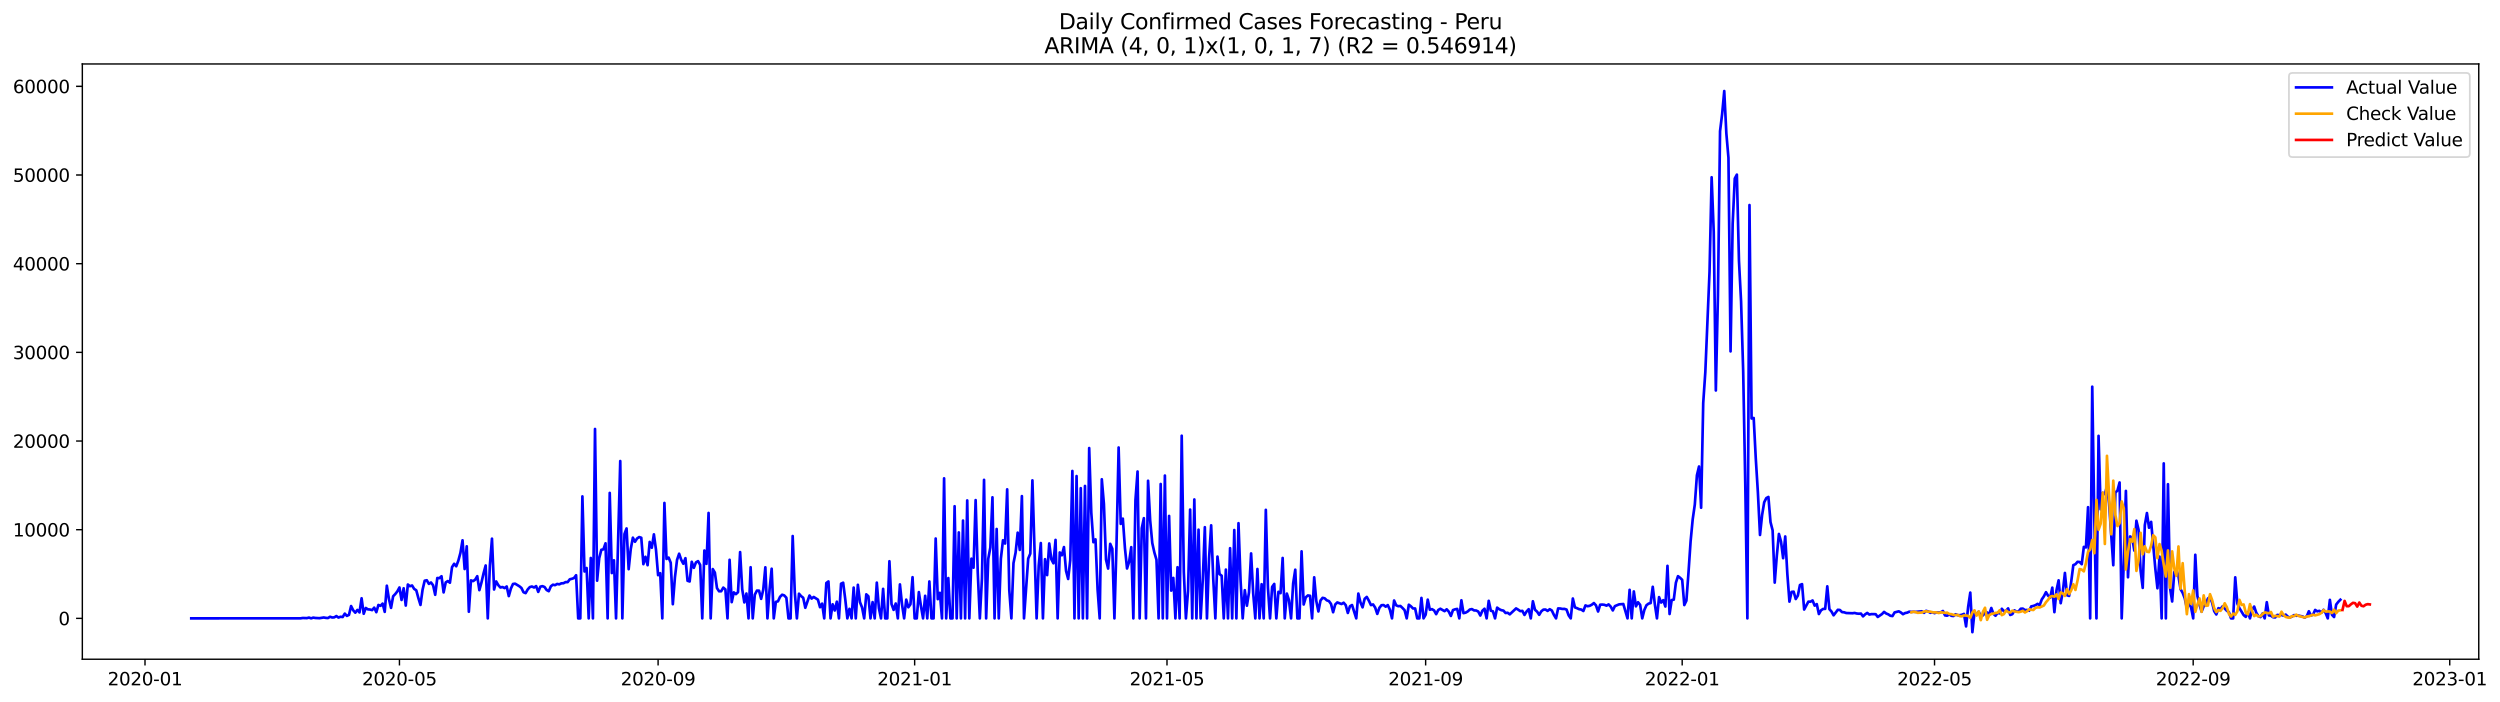 <?xml version="1.0" encoding="utf-8" standalone="no"?>
<!DOCTYPE svg PUBLIC "-//W3C//DTD SVG 1.1//EN"
  "http://www.w3.org/Graphics/SVG/1.1/DTD/svg11.dtd">
<svg xmlns:xlink="http://www.w3.org/1999/xlink" width="1397.087pt" height="392.274pt" viewBox="0 0 1397.087 392.274" xmlns="http://www.w3.org/2000/svg" version="1.1">
 <defs>
  <style type="text/css">*{stroke-linejoin: round; stroke-linecap: butt}</style>
 </defs>
 <g id="figure_1">
  <g id="patch_1">
   <path d="M 0 392.274 
L 1397.087 392.274 
L 1397.087 0 
L 0 0 
z
" style="fill: #ffffff"/>
  </g>
  <g id="axes_1">
   <g id="patch_2">
    <path d="M 46.013 368.396 
L 1385.213 368.396 
L 1385.213 35.755 
L 46.013 35.755 
z
" style="fill: #ffffff"/>
   </g>
   <g id="matplotlib.axis_1">
    <g id="xtick_1">
     <g id="line2d_1">
      <defs>
       <path id="m060677e28e" d="M 0 0 
L 0 3.5 
" style="stroke: #000000; stroke-width: 0.8"/>
      </defs>
      <g>
       <use xlink:href="#m060677e28e" x="81.032" y="368.396" style="stroke: #000000; stroke-width: 0.8"/>
      </g>
     </g>
     <g id="text_1">
      <!-- 2020-01 -->
      <g transform="translate(60.141 382.994)scale(0.1 -0.1)">
       <defs>
        <path id="DejaVuSans-32" d="M 1228 531 
L 3431 531 
L 3431 0 
L 469 0 
L 469 531 
Q 828 903 1448 1529 
Q 2069 2156 2228 2338 
Q 2531 2678 2651 2914 
Q 2772 3150 2772 3378 
Q 2772 3750 2511 3984 
Q 2250 4219 1831 4219 
Q 1534 4219 1204 4116 
Q 875 4013 500 3803 
L 500 4441 
Q 881 4594 1212 4672 
Q 1544 4750 1819 4750 
Q 2544 4750 2975 4387 
Q 3406 4025 3406 3419 
Q 3406 3131 3298 2873 
Q 3191 2616 2906 2266 
Q 2828 2175 2409 1742 
Q 1991 1309 1228 531 
z
" transform="scale(0.016)"/>
        <path id="DejaVuSans-30" d="M 2034 4250 
Q 1547 4250 1301 3770 
Q 1056 3291 1056 2328 
Q 1056 1369 1301 889 
Q 1547 409 2034 409 
Q 2525 409 2770 889 
Q 3016 1369 3016 2328 
Q 3016 3291 2770 3770 
Q 2525 4250 2034 4250 
z
M 2034 4750 
Q 2819 4750 3233 4129 
Q 3647 3509 3647 2328 
Q 3647 1150 3233 529 
Q 2819 -91 2034 -91 
Q 1250 -91 836 529 
Q 422 1150 422 2328 
Q 422 3509 836 4129 
Q 1250 4750 2034 4750 
z
" transform="scale(0.016)"/>
        <path id="DejaVuSans-2d" d="M 313 2009 
L 1997 2009 
L 1997 1497 
L 313 1497 
L 313 2009 
z
" transform="scale(0.016)"/>
        <path id="DejaVuSans-31" d="M 794 531 
L 1825 531 
L 1825 4091 
L 703 3866 
L 703 4441 
L 1819 4666 
L 2450 4666 
L 2450 531 
L 3481 531 
L 3481 0 
L 794 0 
L 794 531 
z
" transform="scale(0.016)"/>
       </defs>
       <use xlink:href="#DejaVuSans-32"/>
       <use xlink:href="#DejaVuSans-30" x="63.623"/>
       <use xlink:href="#DejaVuSans-32" x="127.246"/>
       <use xlink:href="#DejaVuSans-30" x="190.869"/>
       <use xlink:href="#DejaVuSans-2d" x="254.492"/>
       <use xlink:href="#DejaVuSans-30" x="290.576"/>
       <use xlink:href="#DejaVuSans-31" x="354.199"/>
      </g>
     </g>
    </g>
    <g id="xtick_2">
     <g id="line2d_2">
      <g>
       <use xlink:href="#m060677e28e" x="223.225" y="368.396" style="stroke: #000000; stroke-width: 0.8"/>
      </g>
     </g>
     <g id="text_2">
      <!-- 2020-05 -->
      <g transform="translate(202.334 382.994)scale(0.1 -0.1)">
       <defs>
        <path id="DejaVuSans-35" d="M 691 4666 
L 3169 4666 
L 3169 4134 
L 1269 4134 
L 1269 2991 
Q 1406 3038 1543 3061 
Q 1681 3084 1819 3084 
Q 2600 3084 3056 2656 
Q 3513 2228 3513 1497 
Q 3513 744 3044 326 
Q 2575 -91 1722 -91 
Q 1428 -91 1123 -41 
Q 819 9 494 109 
L 494 744 
Q 775 591 1075 516 
Q 1375 441 1709 441 
Q 2250 441 2565 725 
Q 2881 1009 2881 1497 
Q 2881 1984 2565 2268 
Q 2250 2553 1709 2553 
Q 1456 2553 1204 2497 
Q 953 2441 691 2322 
L 691 4666 
z
" transform="scale(0.016)"/>
       </defs>
       <use xlink:href="#DejaVuSans-32"/>
       <use xlink:href="#DejaVuSans-30" x="63.623"/>
       <use xlink:href="#DejaVuSans-32" x="127.246"/>
       <use xlink:href="#DejaVuSans-30" x="190.869"/>
       <use xlink:href="#DejaVuSans-2d" x="254.492"/>
       <use xlink:href="#DejaVuSans-30" x="290.576"/>
       <use xlink:href="#DejaVuSans-35" x="354.199"/>
      </g>
     </g>
    </g>
    <g id="xtick_3">
     <g id="line2d_3">
      <g>
       <use xlink:href="#m060677e28e" x="367.768" y="368.396" style="stroke: #000000; stroke-width: 0.8"/>
      </g>
     </g>
     <g id="text_3">
      <!-- 2020-09 -->
      <g transform="translate(346.877 382.994)scale(0.1 -0.1)">
       <defs>
        <path id="DejaVuSans-39" d="M 703 97 
L 703 672 
Q 941 559 1184 500 
Q 1428 441 1663 441 
Q 2288 441 2617 861 
Q 2947 1281 2994 2138 
Q 2813 1869 2534 1725 
Q 2256 1581 1919 1581 
Q 1219 1581 811 2004 
Q 403 2428 403 3163 
Q 403 3881 828 4315 
Q 1253 4750 1959 4750 
Q 2769 4750 3195 4129 
Q 3622 3509 3622 2328 
Q 3622 1225 3098 567 
Q 2575 -91 1691 -91 
Q 1453 -91 1209 -44 
Q 966 3 703 97 
z
M 1959 2075 
Q 2384 2075 2632 2365 
Q 2881 2656 2881 3163 
Q 2881 3666 2632 3958 
Q 2384 4250 1959 4250 
Q 1534 4250 1286 3958 
Q 1038 3666 1038 3163 
Q 1038 2656 1286 2365 
Q 1534 2075 1959 2075 
z
" transform="scale(0.016)"/>
       </defs>
       <use xlink:href="#DejaVuSans-32"/>
       <use xlink:href="#DejaVuSans-30" x="63.623"/>
       <use xlink:href="#DejaVuSans-32" x="127.246"/>
       <use xlink:href="#DejaVuSans-30" x="190.869"/>
       <use xlink:href="#DejaVuSans-2d" x="254.492"/>
       <use xlink:href="#DejaVuSans-30" x="290.576"/>
       <use xlink:href="#DejaVuSans-39" x="354.199"/>
      </g>
     </g>
    </g>
    <g id="xtick_4">
     <g id="line2d_4">
      <g>
       <use xlink:href="#m060677e28e" x="511.137" y="368.396" style="stroke: #000000; stroke-width: 0.8"/>
      </g>
     </g>
     <g id="text_4">
      <!-- 2021-01 -->
      <g transform="translate(490.245 382.994)scale(0.1 -0.1)">
       <use xlink:href="#DejaVuSans-32"/>
       <use xlink:href="#DejaVuSans-30" x="63.623"/>
       <use xlink:href="#DejaVuSans-32" x="127.246"/>
       <use xlink:href="#DejaVuSans-31" x="190.869"/>
       <use xlink:href="#DejaVuSans-2d" x="254.492"/>
       <use xlink:href="#DejaVuSans-30" x="290.576"/>
       <use xlink:href="#DejaVuSans-31" x="354.199"/>
      </g>
     </g>
    </g>
    <g id="xtick_5">
     <g id="line2d_5">
      <g>
       <use xlink:href="#m060677e28e" x="652.154" y="368.396" style="stroke: #000000; stroke-width: 0.8"/>
      </g>
     </g>
     <g id="text_5">
      <!-- 2021-05 -->
      <g transform="translate(631.263 382.994)scale(0.1 -0.1)">
       <use xlink:href="#DejaVuSans-32"/>
       <use xlink:href="#DejaVuSans-30" x="63.623"/>
       <use xlink:href="#DejaVuSans-32" x="127.246"/>
       <use xlink:href="#DejaVuSans-31" x="190.869"/>
       <use xlink:href="#DejaVuSans-2d" x="254.492"/>
       <use xlink:href="#DejaVuSans-30" x="290.576"/>
       <use xlink:href="#DejaVuSans-35" x="354.199"/>
      </g>
     </g>
    </g>
    <g id="xtick_6">
     <g id="line2d_6">
      <g>
       <use xlink:href="#m060677e28e" x="796.698" y="368.396" style="stroke: #000000; stroke-width: 0.8"/>
      </g>
     </g>
     <g id="text_6">
      <!-- 2021-09 -->
      <g transform="translate(775.806 382.994)scale(0.1 -0.1)">
       <use xlink:href="#DejaVuSans-32"/>
       <use xlink:href="#DejaVuSans-30" x="63.623"/>
       <use xlink:href="#DejaVuSans-32" x="127.246"/>
       <use xlink:href="#DejaVuSans-31" x="190.869"/>
       <use xlink:href="#DejaVuSans-2d" x="254.492"/>
       <use xlink:href="#DejaVuSans-30" x="290.576"/>
       <use xlink:href="#DejaVuSans-39" x="354.199"/>
      </g>
     </g>
    </g>
    <g id="xtick_7">
     <g id="line2d_7">
      <g>
       <use xlink:href="#m060677e28e" x="940.066" y="368.396" style="stroke: #000000; stroke-width: 0.8"/>
      </g>
     </g>
     <g id="text_7">
      <!-- 2022-01 -->
      <g transform="translate(919.175 382.994)scale(0.1 -0.1)">
       <use xlink:href="#DejaVuSans-32"/>
       <use xlink:href="#DejaVuSans-30" x="63.623"/>
       <use xlink:href="#DejaVuSans-32" x="127.246"/>
       <use xlink:href="#DejaVuSans-32" x="190.869"/>
       <use xlink:href="#DejaVuSans-2d" x="254.492"/>
       <use xlink:href="#DejaVuSans-30" x="290.576"/>
       <use xlink:href="#DejaVuSans-31" x="354.199"/>
      </g>
     </g>
    </g>
    <g id="xtick_8">
     <g id="line2d_8">
      <g>
       <use xlink:href="#m060677e28e" x="1081.084" y="368.396" style="stroke: #000000; stroke-width: 0.8"/>
      </g>
     </g>
     <g id="text_8">
      <!-- 2022-05 -->
      <g transform="translate(1060.192 382.994)scale(0.1 -0.1)">
       <use xlink:href="#DejaVuSans-32"/>
       <use xlink:href="#DejaVuSans-30" x="63.623"/>
       <use xlink:href="#DejaVuSans-32" x="127.246"/>
       <use xlink:href="#DejaVuSans-32" x="190.869"/>
       <use xlink:href="#DejaVuSans-2d" x="254.492"/>
       <use xlink:href="#DejaVuSans-30" x="290.576"/>
       <use xlink:href="#DejaVuSans-35" x="354.199"/>
      </g>
     </g>
    </g>
    <g id="xtick_9">
     <g id="line2d_9">
      <g>
       <use xlink:href="#m060677e28e" x="1225.627" y="368.396" style="stroke: #000000; stroke-width: 0.8"/>
      </g>
     </g>
     <g id="text_9">
      <!-- 2022-09 -->
      <g transform="translate(1204.736 382.994)scale(0.1 -0.1)">
       <use xlink:href="#DejaVuSans-32"/>
       <use xlink:href="#DejaVuSans-30" x="63.623"/>
       <use xlink:href="#DejaVuSans-32" x="127.246"/>
       <use xlink:href="#DejaVuSans-32" x="190.869"/>
       <use xlink:href="#DejaVuSans-2d" x="254.492"/>
       <use xlink:href="#DejaVuSans-30" x="290.576"/>
       <use xlink:href="#DejaVuSans-39" x="354.199"/>
      </g>
     </g>
    </g>
    <g id="xtick_10">
     <g id="line2d_10">
      <g>
       <use xlink:href="#m060677e28e" x="1368.995" y="368.396" style="stroke: #000000; stroke-width: 0.8"/>
      </g>
     </g>
     <g id="text_10">
      <!-- 2023-01 -->
      <g transform="translate(1348.104 382.994)scale(0.1 -0.1)">
       <defs>
        <path id="DejaVuSans-33" d="M 2597 2516 
Q 3050 2419 3304 2112 
Q 3559 1806 3559 1356 
Q 3559 666 3084 287 
Q 2609 -91 1734 -91 
Q 1441 -91 1130 -33 
Q 819 25 488 141 
L 488 750 
Q 750 597 1062 519 
Q 1375 441 1716 441 
Q 2309 441 2620 675 
Q 2931 909 2931 1356 
Q 2931 1769 2642 2001 
Q 2353 2234 1838 2234 
L 1294 2234 
L 1294 2753 
L 1863 2753 
Q 2328 2753 2575 2939 
Q 2822 3125 2822 3475 
Q 2822 3834 2567 4026 
Q 2313 4219 1838 4219 
Q 1578 4219 1281 4162 
Q 984 4106 628 3988 
L 628 4550 
Q 988 4650 1302 4700 
Q 1616 4750 1894 4750 
Q 2613 4750 3031 4423 
Q 3450 4097 3450 3541 
Q 3450 3153 3228 2886 
Q 3006 2619 2597 2516 
z
" transform="scale(0.016)"/>
       </defs>
       <use xlink:href="#DejaVuSans-32"/>
       <use xlink:href="#DejaVuSans-30" x="63.623"/>
       <use xlink:href="#DejaVuSans-32" x="127.246"/>
       <use xlink:href="#DejaVuSans-33" x="190.869"/>
       <use xlink:href="#DejaVuSans-2d" x="254.492"/>
       <use xlink:href="#DejaVuSans-30" x="290.576"/>
       <use xlink:href="#DejaVuSans-31" x="354.199"/>
      </g>
     </g>
    </g>
   </g>
   <g id="matplotlib.axis_2">
    <g id="ytick_1">
     <g id="line2d_11">
      <defs>
       <path id="me50341cc4f" d="M 0 0 
L -3.5 0 
" style="stroke: #000000; stroke-width: 0.8"/>
      </defs>
      <g>
       <use xlink:href="#me50341cc4f" x="46.013" y="345.565" style="stroke: #000000; stroke-width: 0.8"/>
      </g>
     </g>
     <g id="text_11">
      <!-- 0 -->
      <g transform="translate(32.65 349.364)scale(0.1 -0.1)">
       <use xlink:href="#DejaVuSans-30"/>
      </g>
     </g>
    </g>
    <g id="ytick_2">
     <g id="line2d_12">
      <g>
       <use xlink:href="#me50341cc4f" x="46.013" y="296.012" style="stroke: #000000; stroke-width: 0.8"/>
      </g>
     </g>
     <g id="text_12">
      <!-- 10000 -->
      <g transform="translate(7.2 299.812)scale(0.1 -0.1)">
       <use xlink:href="#DejaVuSans-31"/>
       <use xlink:href="#DejaVuSans-30" x="63.623"/>
       <use xlink:href="#DejaVuSans-30" x="127.246"/>
       <use xlink:href="#DejaVuSans-30" x="190.869"/>
       <use xlink:href="#DejaVuSans-30" x="254.492"/>
      </g>
     </g>
    </g>
    <g id="ytick_3">
     <g id="line2d_13">
      <g>
       <use xlink:href="#me50341cc4f" x="46.013" y="246.46" style="stroke: #000000; stroke-width: 0.8"/>
      </g>
     </g>
     <g id="text_13">
      <!-- 20000 -->
      <g transform="translate(7.2 250.259)scale(0.1 -0.1)">
       <use xlink:href="#DejaVuSans-32"/>
       <use xlink:href="#DejaVuSans-30" x="63.623"/>
       <use xlink:href="#DejaVuSans-30" x="127.246"/>
       <use xlink:href="#DejaVuSans-30" x="190.869"/>
       <use xlink:href="#DejaVuSans-30" x="254.492"/>
      </g>
     </g>
    </g>
    <g id="ytick_4">
     <g id="line2d_14">
      <g>
       <use xlink:href="#me50341cc4f" x="46.013" y="196.907" style="stroke: #000000; stroke-width: 0.8"/>
      </g>
     </g>
     <g id="text_14">
      <!-- 30000 -->
      <g transform="translate(7.2 200.706)scale(0.1 -0.1)">
       <use xlink:href="#DejaVuSans-33"/>
       <use xlink:href="#DejaVuSans-30" x="63.623"/>
       <use xlink:href="#DejaVuSans-30" x="127.246"/>
       <use xlink:href="#DejaVuSans-30" x="190.869"/>
       <use xlink:href="#DejaVuSans-30" x="254.492"/>
      </g>
     </g>
    </g>
    <g id="ytick_5">
     <g id="line2d_15">
      <g>
       <use xlink:href="#me50341cc4f" x="46.013" y="147.355" style="stroke: #000000; stroke-width: 0.8"/>
      </g>
     </g>
     <g id="text_15">
      <!-- 40000 -->
      <g transform="translate(7.2 151.154)scale(0.1 -0.1)">
       <defs>
        <path id="DejaVuSans-34" d="M 2419 4116 
L 825 1625 
L 2419 1625 
L 2419 4116 
z
M 2253 4666 
L 3047 4666 
L 3047 1625 
L 3713 1625 
L 3713 1100 
L 3047 1100 
L 3047 0 
L 2419 0 
L 2419 1100 
L 313 1100 
L 313 1709 
L 2253 4666 
z
" transform="scale(0.016)"/>
       </defs>
       <use xlink:href="#DejaVuSans-34"/>
       <use xlink:href="#DejaVuSans-30" x="63.623"/>
       <use xlink:href="#DejaVuSans-30" x="127.246"/>
       <use xlink:href="#DejaVuSans-30" x="190.869"/>
       <use xlink:href="#DejaVuSans-30" x="254.492"/>
      </g>
     </g>
    </g>
    <g id="ytick_6">
     <g id="line2d_16">
      <g>
       <use xlink:href="#me50341cc4f" x="46.013" y="97.802" style="stroke: #000000; stroke-width: 0.8"/>
      </g>
     </g>
     <g id="text_16">
      <!-- 50000 -->
      <g transform="translate(7.2 101.601)scale(0.1 -0.1)">
       <use xlink:href="#DejaVuSans-35"/>
       <use xlink:href="#DejaVuSans-30" x="63.623"/>
       <use xlink:href="#DejaVuSans-30" x="127.246"/>
       <use xlink:href="#DejaVuSans-30" x="190.869"/>
       <use xlink:href="#DejaVuSans-30" x="254.492"/>
      </g>
     </g>
    </g>
    <g id="ytick_7">
     <g id="line2d_17">
      <g>
       <use xlink:href="#me50341cc4f" x="46.013" y="48.249" style="stroke: #000000; stroke-width: 0.8"/>
      </g>
     </g>
     <g id="text_17">
      <!-- 60000 -->
      <g transform="translate(7.2 52.048)scale(0.1 -0.1)">
       <defs>
        <path id="DejaVuSans-36" d="M 2113 2584 
Q 1688 2584 1439 2293 
Q 1191 2003 1191 1497 
Q 1191 994 1439 701 
Q 1688 409 2113 409 
Q 2538 409 2786 701 
Q 3034 994 3034 1497 
Q 3034 2003 2786 2293 
Q 2538 2584 2113 2584 
z
M 3366 4563 
L 3366 3988 
Q 3128 4100 2886 4159 
Q 2644 4219 2406 4219 
Q 1781 4219 1451 3797 
Q 1122 3375 1075 2522 
Q 1259 2794 1537 2939 
Q 1816 3084 2150 3084 
Q 2853 3084 3261 2657 
Q 3669 2231 3669 1497 
Q 3669 778 3244 343 
Q 2819 -91 2113 -91 
Q 1303 -91 875 529 
Q 447 1150 447 2328 
Q 447 3434 972 4092 
Q 1497 4750 2381 4750 
Q 2619 4750 2861 4703 
Q 3103 4656 3366 4563 
z
" transform="scale(0.016)"/>
       </defs>
       <use xlink:href="#DejaVuSans-36"/>
       <use xlink:href="#DejaVuSans-30" x="63.623"/>
       <use xlink:href="#DejaVuSans-30" x="127.246"/>
       <use xlink:href="#DejaVuSans-30" x="190.869"/>
       <use xlink:href="#DejaVuSans-30" x="254.492"/>
      </g>
     </g>
    </g>
   </g>
   <g id="line2d_18">
    <path d="M 106.885 345.565 
L 167.993 345.54 
L 169.168 345.352 
L 171.518 345.426 
L 172.694 345.124 
L 173.869 345.565 
L 175.044 345.149 
L 176.219 345.342 
L 178.569 345.461 
L 180.92 345.07 
L 182.095 345.293 
L 183.27 345.387 
L 184.445 344.668 
L 185.62 345.079 
L 186.795 344.995 
L 187.971 344.287 
L 189.146 345.114 
L 190.321 344.668 
L 191.496 344.817 
L 192.671 342.914 
L 193.846 344.178 
L 195.021 343.618 
L 196.197 338.687 
L 197.372 341.036 
L 198.547 342.389 
L 199.722 340.853 
L 200.897 342.24 
L 202.072 334.341 
L 203.247 342.993 
L 204.423 339.758 
L 205.598 340.531 
L 206.773 340.62 
L 207.948 340.952 
L 209.123 339.579 
L 210.298 342.111 
L 211.474 338.073 
L 212.649 338.563 
L 213.824 337.32 
L 214.999 341.928 
L 216.174 327.315 
L 217.349 334.733 
L 218.524 339.708 
L 219.7 333.222 
L 220.875 331.983 
L 222.05 330.476 
L 223.225 328.306 
L 224.4 335.283 
L 225.575 328.747 
L 226.75 338.41 
L 227.926 326.651 
L 229.101 327.587 
L 230.276 327.186 
L 231.451 329.109 
L 232.626 329.867 
L 233.801 334.208 
L 234.976 338.058 
L 236.152 329.525 
L 237.327 324.52 
L 238.502 324.267 
L 239.677 326.284 
L 240.852 325.516 
L 242.027 327.072 
L 243.203 332.384 
L 244.378 323.019 
L 245.553 323.083 
L 246.728 322.033 
L 247.903 331.051 
L 249.078 325.467 
L 250.253 324.728 
L 251.429 325.645 
L 252.604 316.963 
L 253.779 315.07 
L 254.954 316.458 
L 256.129 313.326 
L 257.304 308.966 
L 258.479 301.934 
L 259.655 317.999 
L 260.83 305.299 
L 262.005 341.854 
L 263.18 324.337 
L 264.355 324.743 
L 265.53 323.97 
L 266.706 321.993 
L 267.881 329.802 
L 269.056 325.546 
L 270.231 320.358 
L 271.406 316.007 
L 272.581 345.565 
L 273.756 316.027 
L 274.932 301.032 
L 276.107 329.431 
L 277.282 324.931 
L 278.457 326.973 
L 279.632 328.321 
L 280.807 328.038 
L 281.982 328.653 
L 283.158 327.736 
L 284.333 333.122 
L 285.508 328.901 
L 286.683 326.344 
L 287.858 326.175 
L 290.208 327.602 
L 291.384 328.569 
L 292.559 330.967 
L 293.734 331.453 
L 294.909 329.391 
L 296.084 328.088 
L 297.259 327.751 
L 298.435 328.316 
L 299.61 327.538 
L 300.785 330.774 
L 301.96 327.85 
L 303.135 327.563 
L 304.31 328.038 
L 305.485 329.718 
L 306.661 330.382 
L 307.836 327.647 
L 309.011 326.75 
L 310.186 327.013 
L 311.361 326.319 
L 312.536 326.562 
L 313.711 325.987 
L 314.887 325.927 
L 316.062 325.298 
L 317.237 325.293 
L 318.412 323.732 
L 319.587 323.45 
L 320.762 323.038 
L 321.938 321.458 
L 323.113 345.565 
L 324.288 345.565 
L 325.463 277.4 
L 326.638 319.362 
L 327.813 317.429 
L 328.988 345.565 
L 330.164 311.825 
L 331.339 345.565 
L 332.514 239.731 
L 333.689 324.505 
L 334.864 311.919 
L 336.039 307.241 
L 337.214 306.988 
L 338.39 303.614 
L 339.565 345.565 
L 340.74 275.453 
L 341.915 320.249 
L 343.09 313.123 
L 344.265 345.565 
L 346.616 257.654 
L 347.791 345.565 
L 348.966 298.455 
L 350.141 295.304 
L 351.316 318.078 
L 352.491 306.775 
L 353.667 300.477 
L 354.842 302.757 
L 356.017 300.928 
L 357.192 300.13 
L 358.367 300.522 
L 359.542 315.279 
L 360.717 311.156 
L 361.893 315.853 
L 363.068 302.856 
L 364.243 306.101 
L 365.418 298.619 
L 366.593 307.256 
L 367.768 321.428 
L 368.943 320.333 
L 370.119 345.565 
L 371.294 281.067 
L 372.469 312.35 
L 373.644 311.602 
L 374.819 314.471 
L 375.994 337.647 
L 377.17 322.697 
L 378.345 312.93 
L 379.52 309.436 
L 380.695 312.845 
L 381.87 315.031 
L 383.045 311.934 
L 384.22 324.55 
L 385.396 324.951 
L 386.571 313.951 
L 387.746 317.33 
L 388.921 314.278 
L 390.096 313.589 
L 391.271 315.685 
L 392.446 345.565 
L 393.622 307.652 
L 394.797 315.095 
L 395.972 286.652 
L 397.147 345.565 
L 398.322 318.024 
L 399.497 319.996 
L 400.673 328.658 
L 401.848 330.432 
L 403.023 330.397 
L 404.198 328.38 
L 405.373 329.376 
L 406.548 345.565 
L 407.723 312.836 
L 408.899 336.497 
L 410.074 331.046 
L 411.249 332.022 
L 412.424 330.937 
L 413.599 308.529 
L 414.774 329.297 
L 415.949 336.646 
L 417.125 331.675 
L 418.3 345.565 
L 419.475 316.993 
L 420.65 345.565 
L 421.825 332.3 
L 423 330.045 
L 424.176 330.075 
L 425.351 334.659 
L 426.526 329.5 
L 427.701 317.033 
L 428.876 345.565 
L 430.051 329.51 
L 431.226 317.821 
L 432.402 345.565 
L 433.577 336.353 
L 434.752 336.036 
L 435.927 333.519 
L 437.102 332.354 
L 438.277 332.751 
L 439.452 334.054 
L 440.628 345.565 
L 441.803 345.565 
L 442.978 299.56 
L 444.153 331.021 
L 445.328 345.565 
L 446.503 331.785 
L 447.678 333.142 
L 448.854 334.054 
L 450.029 339.649 
L 452.379 332.805 
L 453.554 334.51 
L 454.729 333.608 
L 457.08 335.1 
L 458.255 339.336 
L 459.43 337.325 
L 460.605 345.565 
L 461.78 325.813 
L 462.955 324.931 
L 464.131 345.565 
L 465.306 337.691 
L 466.481 341.17 
L 467.656 336.239 
L 468.831 345.565 
L 470.006 326.2 
L 471.181 325.64 
L 472.357 334.852 
L 473.532 345.565 
L 474.707 340.238 
L 475.882 345.565 
L 477.057 328.37 
L 478.232 345.565 
L 479.408 326.809 
L 480.583 336.507 
L 481.758 339.5 
L 482.933 345.565 
L 484.108 332.141 
L 485.283 333.226 
L 486.458 345.565 
L 487.634 336.487 
L 488.809 345.565 
L 489.984 325.595 
L 491.159 339.832 
L 492.334 345.565 
L 493.509 329.079 
L 494.684 345.565 
L 495.86 345.565 
L 497.035 313.643 
L 498.21 337.547 
L 499.385 340.818 
L 500.56 337.25 
L 501.735 345.565 
L 502.91 326.591 
L 504.086 337.815 
L 505.261 345.565 
L 506.436 335.105 
L 507.611 339.366 
L 508.786 337.696 
L 509.961 322.568 
L 511.137 345.565 
L 512.312 345.565 
L 513.487 330.888 
L 514.662 338.747 
L 515.837 345.565 
L 517.012 332.964 
L 518.187 345.565 
L 519.363 324.941 
L 520.538 345.565 
L 521.713 345.565 
L 522.888 300.948 
L 524.063 334.832 
L 525.238 331.289 
L 526.413 345.565 
L 527.589 267.312 
L 528.764 345.565 
L 529.939 323.048 
L 531.114 345.565 
L 532.289 345.565 
L 533.464 282.896 
L 534.64 345.565 
L 535.815 297.534 
L 536.99 345.565 
L 538.165 290.904 
L 539.34 345.565 
L 540.515 279.655 
L 541.69 345.565 
L 542.866 312.211 
L 544.041 317.246 
L 545.216 279.477 
L 546.391 319.713 
L 547.566 345.565 
L 548.741 323.38 
L 549.916 268.159 
L 551.092 345.565 
L 552.267 312.291 
L 553.442 305.958 
L 554.617 277.911 
L 555.792 345.565 
L 556.967 295.616 
L 558.143 345.565 
L 559.318 312.246 
L 560.493 301.924 
L 561.668 303.748 
L 562.843 273.466 
L 564.018 329.693 
L 565.193 345.565 
L 566.369 314.704 
L 567.544 308.857 
L 568.719 297.663 
L 569.894 307.315 
L 571.069 277.252 
L 572.244 345.565 
L 574.595 312.167 
L 575.77 309.382 
L 576.945 268.441 
L 579.295 345.565 
L 580.47 316.121 
L 581.645 303.485 
L 582.821 345.565 
L 583.996 312.504 
L 585.171 321.393 
L 586.346 303.708 
L 587.521 312.513 
L 588.696 314.783 
L 589.872 301.726 
L 591.047 345.565 
L 592.222 308.728 
L 593.397 310.313 
L 594.572 305.73 
L 595.747 319.04 
L 596.922 323.549 
L 598.098 313.019 
L 599.273 263.189 
L 600.448 345.565 
L 601.623 266.048 
L 602.798 345.565 
L 603.973 272.817 
L 605.148 345.565 
L 606.324 271.568 
L 607.499 345.565 
L 608.674 250.394 
L 609.849 286.503 
L 611.024 303.004 
L 612.199 301.419 
L 613.375 329.515 
L 614.55 345.565 
L 615.725 267.837 
L 616.9 281.563 
L 618.075 312.751 
L 619.25 317.736 
L 620.425 303.911 
L 621.601 306.706 
L 622.776 345.565 
L 623.951 304.02 
L 625.126 250.072 
L 626.301 292.767 
L 627.476 289.828 
L 628.651 306.285 
L 629.827 317.687 
L 631.002 313.916 
L 632.177 305.774 
L 633.352 345.565 
L 634.527 279.531 
L 635.702 263.491 
L 636.878 345.565 
L 638.053 295.215 
L 639.228 289.566 
L 640.403 345.565 
L 641.578 268.669 
L 642.753 290.814 
L 643.928 303.47 
L 645.104 308.772 
L 646.279 312.806 
L 647.454 345.565 
L 648.629 270.478 
L 649.804 345.565 
L 650.979 265.756 
L 652.154 345.565 
L 653.33 288.317 
L 654.505 330.06 
L 655.68 322.959 
L 656.855 345.565 
L 658.03 316.983 
L 659.205 345.565 
L 660.38 243.492 
L 661.556 319.629 
L 662.731 345.565 
L 663.906 330.303 
L 665.081 284.769 
L 666.256 345.565 
L 667.431 279.115 
L 668.607 345.565 
L 669.782 295.998 
L 670.957 345.565 
L 672.132 324.347 
L 673.307 294.62 
L 674.482 345.565 
L 675.657 312.142 
L 676.833 293.579 
L 678.008 323.574 
L 679.183 345.565 
L 680.358 311.047 
L 681.533 320.838 
L 682.708 321.735 
L 683.883 345.565 
L 685.059 318.306 
L 686.234 345.565 
L 687.409 306.349 
L 688.584 345.565 
L 689.759 296.196 
L 690.934 345.565 
L 692.11 292.375 
L 693.285 324.629 
L 694.46 345.565 
L 695.635 329.812 
L 696.81 338.484 
L 697.985 331.026 
L 699.16 309.273 
L 700.336 331.695 
L 701.511 345.565 
L 702.686 317.969 
L 703.861 345.565 
L 705.036 326.477 
L 706.211 345.565 
L 707.386 284.918 
L 708.562 328.405 
L 709.737 345.565 
L 710.912 327.974 
L 712.087 326.329 
L 713.262 345.565 
L 714.437 330.724 
L 715.612 331.477 
L 716.788 311.805 
L 717.963 345.565 
L 719.138 331.715 
L 720.313 335.367 
L 721.488 345.565 
L 722.663 325.992 
L 723.839 318.366 
L 725.014 345.565 
L 726.189 345.565 
L 727.364 308.108 
L 728.539 337.815 
L 729.714 333.801 
L 730.889 332.751 
L 732.065 332.934 
L 733.24 345.565 
L 734.415 322.627 
L 735.59 335.843 
L 736.765 341.7 
L 737.94 335.605 
L 739.115 334.089 
L 740.291 334.366 
L 741.466 335.496 
L 742.641 335.902 
L 743.816 337.493 
L 744.991 342.141 
L 746.166 337.795 
L 747.342 336.656 
L 749.692 337.552 
L 750.867 336.819 
L 752.042 338.182 
L 753.217 342.537 
L 754.392 338.796 
L 755.568 338.122 
L 757.918 345.565 
L 759.093 331.7 
L 760.268 336.606 
L 761.443 339.401 
L 762.618 334.629 
L 763.794 333.593 
L 764.969 335.689 
L 766.144 338.152 
L 767.319 337.78 
L 768.494 339.535 
L 769.669 343.073 
L 770.845 339.688 
L 772.02 338.221 
L 773.195 338.122 
L 774.37 339.029 
L 775.545 338.147 
L 776.72 340.719 
L 777.895 345.565 
L 779.071 335.58 
L 780.246 338.291 
L 781.421 338.771 
L 782.596 338.648 
L 783.771 339.753 
L 784.946 341.016 
L 786.121 345.565 
L 787.297 337.944 
L 788.472 338.826 
L 789.647 340.025 
L 790.822 340.035 
L 791.997 345.565 
L 793.172 345.565 
L 794.347 334.138 
L 795.523 345.565 
L 796.698 343.509 
L 797.873 335.1 
L 799.048 340.739 
L 800.223 340.412 
L 801.398 341.095 
L 802.574 343.216 
L 803.749 340.892 
L 804.924 340.189 
L 807.274 341.536 
L 808.449 340.506 
L 809.624 341.804 
L 810.8 344.217 
L 811.975 340.927 
L 813.15 340.521 
L 814.325 340.273 
L 815.5 345.565 
L 816.675 335.461 
L 817.85 342.646 
L 819.026 342.374 
L 820.201 341.705 
L 821.376 340.63 
L 822.551 340.372 
L 823.726 341.11 
L 824.901 341.17 
L 826.077 341.735 
L 827.252 343.979 
L 828.427 341.279 
L 829.602 340.184 
L 830.777 345.565 
L 831.952 335.764 
L 833.127 341.284 
L 834.303 341.641 
L 835.478 345.565 
L 836.653 339.569 
L 837.828 340.441 
L 839.003 340.991 
L 840.178 341.224 
L 841.353 342.557 
L 842.529 342.423 
L 843.704 343.32 
L 847.229 340.005 
L 848.404 340.694 
L 849.58 341.532 
L 850.755 341.383 
L 851.93 343.647 
L 853.105 341.725 
L 854.28 340.441 
L 855.455 345.565 
L 856.63 336.016 
L 857.806 340.763 
L 858.981 341.809 
L 860.156 343.583 
L 861.331 341.636 
L 862.506 340.679 
L 863.681 340.62 
L 864.856 341.403 
L 866.032 340.451 
L 867.207 341.165 
L 868.382 343.618 
L 869.557 345.565 
L 870.732 340.01 
L 871.907 340.045 
L 873.082 340.303 
L 874.258 340.263 
L 875.433 340.64 
L 876.608 343.88 
L 877.783 345.565 
L 878.958 334.47 
L 880.133 339.435 
L 881.309 339.876 
L 882.484 340.441 
L 883.659 340.635 
L 884.834 341.452 
L 886.009 338.335 
L 887.184 338.776 
L 888.359 338.553 
L 889.535 337.949 
L 890.71 337.017 
L 891.885 338.306 
L 893.06 341.735 
L 894.235 337.939 
L 895.41 337.855 
L 896.585 337.989 
L 897.761 338.459 
L 898.936 337.766 
L 900.111 338.994 
L 901.286 341.13 
L 902.461 338.722 
L 904.812 337.741 
L 907.162 337.543 
L 909.512 345.565 
L 910.687 329.619 
L 911.862 345.565 
L 913.038 330.511 
L 914.213 338.846 
L 915.388 336.551 
L 916.563 337.998 
L 917.738 345.565 
L 918.913 340.882 
L 920.088 338.241 
L 921.264 337.339 
L 922.439 337.022 
L 923.614 327.929 
L 924.789 337.731 
L 925.964 345.565 
L 927.139 333.697 
L 928.315 336.735 
L 929.49 335.397 
L 930.665 338.945 
L 931.84 316.22 
L 933.015 343.127 
L 934.19 335.342 
L 935.365 335.1 
L 936.541 325.645 
L 937.716 321.978 
L 938.891 322.885 
L 940.066 324.03 
L 941.241 338.127 
L 942.416 335.674 
L 943.591 319.887 
L 944.767 302.519 
L 945.942 290.195 
L 947.117 281.974 
L 948.292 265.612 
L 949.467 260.691 
L 950.642 283.743 
L 951.817 225.212 
L 952.993 207.947 
L 955.343 151.913 
L 956.518 99.065 
L 957.693 129.555 
L 958.868 218.215 
L 960.044 165.203 
L 961.219 73.313 
L 962.394 63.695 
L 963.569 50.876 
L 964.744 74.532 
L 965.919 88.208 
L 967.094 196.367 
L 968.27 125.076 
L 969.445 99.779 
L 970.62 97.584 
L 971.795 145.714 
L 972.97 168.385 
L 974.145 207.224 
L 975.32 270.582 
L 976.496 345.565 
L 977.671 114.585 
L 978.846 233.864 
L 980.021 233.591 
L 981.196 256.331 
L 982.371 275.245 
L 983.547 298.956 
L 984.722 287.831 
L 985.897 280.696 
L 987.072 278.352 
L 988.247 277.713 
L 989.422 291.756 
L 990.597 296.374 
L 991.773 325.585 
L 992.948 310.497 
L 994.123 298.391 
L 995.298 302.672 
L 996.473 311.934 
L 997.648 299.798 
L 998.823 320.685 
L 999.999 336.215 
L 1001.174 330.779 
L 1002.349 330.64 
L 1003.524 334.748 
L 1004.699 332.845 
L 1005.874 326.923 
L 1007.049 326.438 
L 1008.225 340.63 
L 1010.575 336.234 
L 1011.75 336.249 
L 1012.925 335.555 
L 1014.1 338.449 
L 1015.276 337.592 
L 1016.451 343.142 
L 1017.626 341.1 
L 1018.801 340.288 
L 1019.976 340.258 
L 1021.151 327.667 
L 1022.326 340.417 
L 1023.502 341.75 
L 1024.677 343.851 
L 1027.027 340.783 
L 1028.202 340.872 
L 1029.377 342.057 
L 1030.552 342.171 
L 1031.728 342.572 
L 1035.253 342.706 
L 1036.428 342.537 
L 1037.603 342.85 
L 1038.779 342.969 
L 1039.954 342.884 
L 1041.129 344.45 
L 1042.304 343.31 
L 1043.479 342.528 
L 1044.654 343.439 
L 1045.829 343.182 
L 1048.18 343.231 
L 1049.355 344.782 
L 1051.705 343.172 
L 1052.88 341.953 
L 1054.055 342.835 
L 1055.231 343.315 
L 1056.406 344.103 
L 1057.581 344.277 
L 1058.756 342.26 
L 1061.106 341.621 
L 1062.282 342.28 
L 1063.457 343.236 
L 1064.632 342.592 
L 1065.807 342.369 
L 1066.982 341.824 
L 1068.157 341.948 
L 1069.332 341.878 
L 1070.508 341.948 
L 1074.033 341.596 
L 1075.208 342.478 
L 1076.383 341.348 
L 1077.558 341.71 
L 1078.734 342.448 
L 1079.909 342.121 
L 1081.084 342.661 
L 1082.259 342.176 
L 1083.434 342.354 
L 1084.609 342.136 
L 1085.784 341.457 
L 1086.96 343.91 
L 1088.135 344.079 
L 1089.31 343.306 
L 1090.485 344.113 
L 1091.66 344.257 
L 1092.835 343.276 
L 1094.011 343.781 
L 1095.186 343.806 
L 1096.361 343.568 
L 1097.536 343.068 
L 1098.711 350.06 
L 1099.886 339.044 
L 1101.061 331.165 
L 1102.237 353.276 
L 1103.412 342.126 
L 1104.587 343.509 
L 1105.762 341.844 
L 1106.937 344.242 
L 1108.112 343.925 
L 1109.287 342.587 
L 1110.463 342.265 
L 1111.638 343.301 
L 1112.813 339.767 
L 1113.988 343.003 
L 1115.163 344.098 
L 1116.338 342.528 
L 1117.514 342.77 
L 1118.689 340.213 
L 1119.864 341.606 
L 1121.039 341.338 
L 1122.214 339.99 
L 1123.389 343.652 
L 1124.564 343.211 
L 1125.74 341.105 
L 1126.915 341.779 
L 1128.09 341.645 
L 1129.265 340.189 
L 1130.44 340.114 
L 1131.615 340.937 
L 1132.79 340.863 
L 1133.966 341.304 
L 1135.141 338.866 
L 1136.316 338.628 
L 1137.491 338.187 
L 1138.666 337.463 
L 1139.841 338.172 
L 1141.017 334.991 
L 1142.192 333.241 
L 1143.367 330.942 
L 1144.542 332.89 
L 1145.717 333.965 
L 1146.892 328.395 
L 1148.067 342.096 
L 1149.243 329.847 
L 1150.418 324.307 
L 1151.593 337.087 
L 1152.768 330.729 
L 1153.943 320.184 
L 1155.118 332.627 
L 1156.293 333.018 
L 1157.469 325.06 
L 1158.644 315.814 
L 1159.819 315.308 
L 1160.994 313.97 
L 1162.169 314.06 
L 1163.344 315.293 
L 1164.519 305.621 
L 1165.695 305.923 
L 1166.87 283.436 
L 1168.045 345.565 
L 1169.22 216.094 
L 1170.395 291.146 
L 1171.57 345.565 
L 1172.746 243.566 
L 1173.921 284.675 
L 1175.096 275.428 
L 1176.271 276.162 
L 1177.446 271.677 
L 1178.621 281.29 
L 1180.972 315.863 
L 1182.147 275.27 
L 1183.322 274.095 
L 1184.497 269.616 
L 1185.672 345.565 
L 1186.847 313.519 
L 1188.022 274.338 
L 1189.198 322.592 
L 1190.373 299.788 
L 1191.548 300.502 
L 1192.723 307.687 
L 1193.898 290.993 
L 1195.073 295.923 
L 1196.249 318.881 
L 1197.424 328.529 
L 1198.599 293.465 
L 1199.774 286.706 
L 1200.949 294.917 
L 1202.124 291.642 
L 1204.475 317.826 
L 1205.65 328.752 
L 1206.825 311.027 
L 1208 345.565 
L 1209.175 258.962 
L 1210.35 345.565 
L 1211.525 270.597 
L 1212.701 328.613 
L 1213.876 336.12 
L 1215.051 319.644 
L 1216.226 318.381 
L 1217.401 322.082 
L 1218.576 329.282 
L 1219.751 331.304 
L 1220.927 334.391 
L 1222.102 339.926 
L 1223.277 337.052 
L 1224.452 339.455 
L 1225.627 345.565 
L 1226.802 310.031 
L 1227.978 333.068 
L 1229.153 337.884 
L 1230.328 341.794 
L 1231.503 338.786 
L 1232.678 337.904 
L 1233.853 334.445 
L 1235.028 333.677 
L 1236.204 336.779 
L 1237.379 341.536 
L 1238.554 343.38 
L 1239.729 339.867 
L 1240.904 340.273 
L 1242.079 338.826 
L 1244.43 341.309 
L 1245.605 342.141 
L 1246.78 345.565 
L 1247.955 345.565 
L 1249.13 322.637 
L 1250.305 337.315 
L 1251.481 339.867 
L 1253.831 343.747 
L 1255.006 344.728 
L 1256.181 342.126 
L 1257.356 345.565 
L 1258.531 340.704 
L 1259.707 338.97 
L 1260.882 342.433 
L 1262.057 344.311 
L 1263.232 344.832 
L 1264.407 342.835 
L 1265.582 345.565 
L 1266.757 336.537 
L 1267.933 343.885 
L 1269.108 344.098 
L 1270.283 344.921 
L 1271.458 345.05 
L 1272.633 343.642 
L 1273.808 343.776 
L 1274.984 343.667 
L 1276.159 344.088 
L 1277.334 343.469 
L 1278.509 344.609 
L 1279.684 345.094 
L 1280.859 344.515 
L 1282.034 343.732 
L 1283.21 344.123 
L 1284.385 344.009 
L 1286.735 344.5 
L 1287.91 345.164 
L 1289.085 344.455 
L 1290.26 341.596 
L 1291.436 344.009 
L 1292.611 343.499 
L 1293.786 340.858 
L 1294.961 341.641 
L 1296.136 341.373 
L 1297.311 342.369 
L 1298.486 340.783 
L 1299.662 342.602 
L 1300.837 345.565 
L 1302.012 335.228 
L 1303.187 343.588 
L 1304.362 344.812 
L 1305.537 337.85 
L 1306.713 336.343 
L 1307.888 335.144 
L 1307.888 335.144 
" clip-path="url(#pa5ccebd65d)" style="fill: none; stroke: #0000ff; stroke-width: 1.5; stroke-linecap: square"/>
   </g>
   <g id="line2d_19">
    <path d="M 1068.157 342.173 
L 1069.332 341.836 
L 1070.508 342.064 
L 1071.683 342.468 
L 1074.033 342.295 
L 1075.208 341.758 
L 1076.383 341.62 
L 1077.558 341.826 
L 1078.734 341.791 
L 1079.909 342.167 
L 1082.259 342.243 
L 1083.434 342.599 
L 1084.609 342.177 
L 1086.96 342.493 
L 1088.135 342.354 
L 1089.31 343.115 
L 1090.485 343.225 
L 1091.66 343.596 
L 1092.835 343.759 
L 1094.011 343.577 
L 1095.186 344.304 
L 1096.361 344.421 
L 1097.536 343.94 
L 1098.711 343.977 
L 1099.886 344.198 
L 1101.061 345.233 
L 1102.237 342.252 
L 1103.412 341.072 
L 1104.587 344.01 
L 1105.762 341.701 
L 1106.937 346.561 
L 1108.112 341.928 
L 1109.287 339.646 
L 1110.463 346.371 
L 1111.638 343.803 
L 1112.813 343.105 
L 1113.988 342.878 
L 1115.163 342.52 
L 1116.338 342.423 
L 1117.514 341.017 
L 1118.689 343.747 
L 1119.864 343.172 
L 1121.039 341.125 
L 1122.214 342.054 
L 1123.389 342.278 
L 1124.564 341.269 
L 1125.74 341.706 
L 1128.09 342.094 
L 1129.265 341.839 
L 1130.44 341.342 
L 1131.615 342.284 
L 1132.79 341.594 
L 1133.966 340.488 
L 1135.141 340.748 
L 1136.316 340.886 
L 1137.491 339.711 
L 1138.666 339.383 
L 1139.841 339.472 
L 1142.192 338.387 
L 1143.367 336.526 
L 1144.542 335.218 
L 1145.717 333.441 
L 1146.892 333.084 
L 1148.067 333.434 
L 1149.243 332.178 
L 1150.418 334.755 
L 1151.593 331.065 
L 1152.768 331.593 
L 1153.943 333.023 
L 1155.118 329.174 
L 1156.293 331.966 
L 1157.469 329.899 
L 1158.644 326.494 
L 1159.819 329.684 
L 1160.994 324.475 
L 1162.169 318.016 
L 1163.344 318.321 
L 1164.519 319.292 
L 1165.695 314.669 
L 1166.87 308.348 
L 1168.045 307.101 
L 1169.22 301.764 
L 1170.395 309.155 
L 1171.57 279.348 
L 1172.746 296.026 
L 1173.921 292.679 
L 1175.096 275.266 
L 1176.271 303.991 
L 1177.446 254.738 
L 1179.796 298.581 
L 1180.972 268.614 
L 1182.147 287.812 
L 1183.322 293.986 
L 1184.497 292.366 
L 1185.672 280.22 
L 1186.847 284.048 
L 1188.022 318.226 
L 1189.198 308.316 
L 1190.373 301.282 
L 1191.548 302.723 
L 1192.723 295.68 
L 1193.898 319.022 
L 1195.073 313.17 
L 1196.249 297.76 
L 1197.424 309.745 
L 1198.599 305.301 
L 1199.774 308.291 
L 1200.949 308.519 
L 1202.124 304.888 
L 1203.299 299.096 
L 1204.475 300.302 
L 1205.65 311.917 
L 1206.825 304.042 
L 1208 307.784 
L 1209.175 315.505 
L 1210.35 322.192 
L 1211.525 307.601 
L 1212.701 328.454 
L 1213.876 308.121 
L 1215.051 317.635 
L 1216.226 321.802 
L 1217.401 305.389 
L 1218.576 328.944 
L 1219.751 314.727 
L 1220.927 330.518 
L 1222.102 343.219 
L 1223.277 332.019 
L 1224.452 337.458 
L 1225.627 329.936 
L 1226.802 341.905 
L 1227.978 337.865 
L 1229.153 334.429 
L 1230.328 341.922 
L 1231.503 332.72 
L 1232.678 338.552 
L 1233.853 338.393 
L 1235.028 332.046 
L 1236.204 335.281 
L 1237.379 339.907 
L 1238.554 342.029 
L 1239.729 340.943 
L 1240.904 341.352 
L 1242.079 339.758 
L 1243.254 337.15 
L 1244.43 339.307 
L 1245.605 343.096 
L 1246.78 344.503 
L 1247.955 342.903 
L 1249.13 343.603 
L 1250.305 341.691 
L 1251.481 335.205 
L 1252.656 338.042 
L 1253.831 337.794 
L 1255.006 342.3 
L 1256.181 343.343 
L 1257.356 337.598 
L 1258.531 341.51 
L 1259.707 344.279 
L 1260.882 343.534 
L 1262.057 344.521 
L 1263.232 344.345 
L 1264.407 343.202 
L 1265.582 342.227 
L 1267.933 342.725 
L 1269.108 342.014 
L 1270.283 344.599 
L 1271.458 344.142 
L 1273.808 344.53 
L 1274.984 341.856 
L 1276.159 343.711 
L 1277.334 344.763 
L 1278.509 345.092 
L 1279.684 345.211 
L 1280.859 344.306 
L 1282.034 344.322 
L 1283.21 343.479 
L 1284.385 344.182 
L 1287.91 345.074 
L 1289.085 344.49 
L 1290.26 344.422 
L 1292.611 343.522 
L 1293.786 343.893 
L 1296.136 343.228 
L 1297.311 342.466 
L 1298.486 340.971 
L 1299.662 341.787 
L 1300.837 341.683 
L 1302.012 341.751 
L 1303.187 342.543 
L 1304.362 340.707 
L 1305.537 342.649 
L 1306.713 341.219 
L 1307.888 341.072 
L 1307.888 341.072 
" clip-path="url(#pa5ccebd65d)" style="fill: none; stroke: #ffa500; stroke-width: 1.5; stroke-linecap: square"/>
   </g>
   <g id="line2d_20">
    <path d="M 1309.063 340.849 
L 1310.238 335.812 
L 1311.413 338.758 
L 1312.588 338.755 
L 1313.763 337.71 
L 1314.939 336.877 
L 1316.114 337.082 
L 1317.289 338.984 
L 1318.464 336.725 
L 1319.639 338.503 
L 1320.814 338.793 
L 1321.989 337.952 
L 1323.165 337.622 
L 1324.34 337.775 
" clip-path="url(#pa5ccebd65d)" style="fill: none; stroke: #ff0000; stroke-width: 1.5; stroke-linecap: square"/>
   </g>
   <g id="patch_3">
    <path d="M 46.013 368.396 
L 46.013 35.755 
" style="fill: none; stroke: #000000; stroke-width: 0.8; stroke-linejoin: miter; stroke-linecap: square"/>
   </g>
   <g id="patch_4">
    <path d="M 1385.213 368.396 
L 1385.213 35.755 
" style="fill: none; stroke: #000000; stroke-width: 0.8; stroke-linejoin: miter; stroke-linecap: square"/>
   </g>
   <g id="patch_5">
    <path d="M 46.013 368.396 
L 1385.213 368.396 
" style="fill: none; stroke: #000000; stroke-width: 0.8; stroke-linejoin: miter; stroke-linecap: square"/>
   </g>
   <g id="patch_6">
    <path d="M 46.013 35.755 
L 1385.213 35.755 
" style="fill: none; stroke: #000000; stroke-width: 0.8; stroke-linejoin: miter; stroke-linecap: square"/>
   </g>
   <g id="text_18">
    <!-- Daily Confirmed Cases Forecasting - Peru -->
    <g transform="translate(591.751 16.318)scale(0.12 -0.12)">
     <defs>
      <path id="DejaVuSans-44" d="M 1259 4147 
L 1259 519 
L 2022 519 
Q 2988 519 3436 956 
Q 3884 1394 3884 2338 
Q 3884 3275 3436 3711 
Q 2988 4147 2022 4147 
L 1259 4147 
z
M 628 4666 
L 1925 4666 
Q 3281 4666 3915 4102 
Q 4550 3538 4550 2338 
Q 4550 1131 3912 565 
Q 3275 0 1925 0 
L 628 0 
L 628 4666 
z
" transform="scale(0.016)"/>
      <path id="DejaVuSans-61" d="M 2194 1759 
Q 1497 1759 1228 1600 
Q 959 1441 959 1056 
Q 959 750 1161 570 
Q 1363 391 1709 391 
Q 2188 391 2477 730 
Q 2766 1069 2766 1631 
L 2766 1759 
L 2194 1759 
z
M 3341 1997 
L 3341 0 
L 2766 0 
L 2766 531 
Q 2569 213 2275 61 
Q 1981 -91 1556 -91 
Q 1019 -91 701 211 
Q 384 513 384 1019 
Q 384 1609 779 1909 
Q 1175 2209 1959 2209 
L 2766 2209 
L 2766 2266 
Q 2766 2663 2505 2880 
Q 2244 3097 1772 3097 
Q 1472 3097 1187 3025 
Q 903 2953 641 2809 
L 641 3341 
Q 956 3463 1253 3523 
Q 1550 3584 1831 3584 
Q 2591 3584 2966 3190 
Q 3341 2797 3341 1997 
z
" transform="scale(0.016)"/>
      <path id="DejaVuSans-69" d="M 603 3500 
L 1178 3500 
L 1178 0 
L 603 0 
L 603 3500 
z
M 603 4863 
L 1178 4863 
L 1178 4134 
L 603 4134 
L 603 4863 
z
" transform="scale(0.016)"/>
      <path id="DejaVuSans-6c" d="M 603 4863 
L 1178 4863 
L 1178 0 
L 603 0 
L 603 4863 
z
" transform="scale(0.016)"/>
      <path id="DejaVuSans-79" d="M 2059 -325 
Q 1816 -950 1584 -1140 
Q 1353 -1331 966 -1331 
L 506 -1331 
L 506 -850 
L 844 -850 
Q 1081 -850 1212 -737 
Q 1344 -625 1503 -206 
L 1606 56 
L 191 3500 
L 800 3500 
L 1894 763 
L 2988 3500 
L 3597 3500 
L 2059 -325 
z
" transform="scale(0.016)"/>
      <path id="DejaVuSans-20" transform="scale(0.016)"/>
      <path id="DejaVuSans-43" d="M 4122 4306 
L 4122 3641 
Q 3803 3938 3442 4084 
Q 3081 4231 2675 4231 
Q 1875 4231 1450 3742 
Q 1025 3253 1025 2328 
Q 1025 1406 1450 917 
Q 1875 428 2675 428 
Q 3081 428 3442 575 
Q 3803 722 4122 1019 
L 4122 359 
Q 3791 134 3420 21 
Q 3050 -91 2638 -91 
Q 1578 -91 968 557 
Q 359 1206 359 2328 
Q 359 3453 968 4101 
Q 1578 4750 2638 4750 
Q 3056 4750 3426 4639 
Q 3797 4528 4122 4306 
z
" transform="scale(0.016)"/>
      <path id="DejaVuSans-6f" d="M 1959 3097 
Q 1497 3097 1228 2736 
Q 959 2375 959 1747 
Q 959 1119 1226 758 
Q 1494 397 1959 397 
Q 2419 397 2687 759 
Q 2956 1122 2956 1747 
Q 2956 2369 2687 2733 
Q 2419 3097 1959 3097 
z
M 1959 3584 
Q 2709 3584 3137 3096 
Q 3566 2609 3566 1747 
Q 3566 888 3137 398 
Q 2709 -91 1959 -91 
Q 1206 -91 779 398 
Q 353 888 353 1747 
Q 353 2609 779 3096 
Q 1206 3584 1959 3584 
z
" transform="scale(0.016)"/>
      <path id="DejaVuSans-6e" d="M 3513 2113 
L 3513 0 
L 2938 0 
L 2938 2094 
Q 2938 2591 2744 2837 
Q 2550 3084 2163 3084 
Q 1697 3084 1428 2787 
Q 1159 2491 1159 1978 
L 1159 0 
L 581 0 
L 581 3500 
L 1159 3500 
L 1159 2956 
Q 1366 3272 1645 3428 
Q 1925 3584 2291 3584 
Q 2894 3584 3203 3211 
Q 3513 2838 3513 2113 
z
" transform="scale(0.016)"/>
      <path id="DejaVuSans-66" d="M 2375 4863 
L 2375 4384 
L 1825 4384 
Q 1516 4384 1395 4259 
Q 1275 4134 1275 3809 
L 1275 3500 
L 2222 3500 
L 2222 3053 
L 1275 3053 
L 1275 0 
L 697 0 
L 697 3053 
L 147 3053 
L 147 3500 
L 697 3500 
L 697 3744 
Q 697 4328 969 4595 
Q 1241 4863 1831 4863 
L 2375 4863 
z
" transform="scale(0.016)"/>
      <path id="DejaVuSans-72" d="M 2631 2963 
Q 2534 3019 2420 3045 
Q 2306 3072 2169 3072 
Q 1681 3072 1420 2755 
Q 1159 2438 1159 1844 
L 1159 0 
L 581 0 
L 581 3500 
L 1159 3500 
L 1159 2956 
Q 1341 3275 1631 3429 
Q 1922 3584 2338 3584 
Q 2397 3584 2469 3576 
Q 2541 3569 2628 3553 
L 2631 2963 
z
" transform="scale(0.016)"/>
      <path id="DejaVuSans-6d" d="M 3328 2828 
Q 3544 3216 3844 3400 
Q 4144 3584 4550 3584 
Q 5097 3584 5394 3201 
Q 5691 2819 5691 2113 
L 5691 0 
L 5113 0 
L 5113 2094 
Q 5113 2597 4934 2840 
Q 4756 3084 4391 3084 
Q 3944 3084 3684 2787 
Q 3425 2491 3425 1978 
L 3425 0 
L 2847 0 
L 2847 2094 
Q 2847 2600 2669 2842 
Q 2491 3084 2119 3084 
Q 1678 3084 1418 2786 
Q 1159 2488 1159 1978 
L 1159 0 
L 581 0 
L 581 3500 
L 1159 3500 
L 1159 2956 
Q 1356 3278 1631 3431 
Q 1906 3584 2284 3584 
Q 2666 3584 2933 3390 
Q 3200 3197 3328 2828 
z
" transform="scale(0.016)"/>
      <path id="DejaVuSans-65" d="M 3597 1894 
L 3597 1613 
L 953 1613 
Q 991 1019 1311 708 
Q 1631 397 2203 397 
Q 2534 397 2845 478 
Q 3156 559 3463 722 
L 3463 178 
Q 3153 47 2828 -22 
Q 2503 -91 2169 -91 
Q 1331 -91 842 396 
Q 353 884 353 1716 
Q 353 2575 817 3079 
Q 1281 3584 2069 3584 
Q 2775 3584 3186 3129 
Q 3597 2675 3597 1894 
z
M 3022 2063 
Q 3016 2534 2758 2815 
Q 2500 3097 2075 3097 
Q 1594 3097 1305 2825 
Q 1016 2553 972 2059 
L 3022 2063 
z
" transform="scale(0.016)"/>
      <path id="DejaVuSans-64" d="M 2906 2969 
L 2906 4863 
L 3481 4863 
L 3481 0 
L 2906 0 
L 2906 525 
Q 2725 213 2448 61 
Q 2172 -91 1784 -91 
Q 1150 -91 751 415 
Q 353 922 353 1747 
Q 353 2572 751 3078 
Q 1150 3584 1784 3584 
Q 2172 3584 2448 3432 
Q 2725 3281 2906 2969 
z
M 947 1747 
Q 947 1113 1208 752 
Q 1469 391 1925 391 
Q 2381 391 2643 752 
Q 2906 1113 2906 1747 
Q 2906 2381 2643 2742 
Q 2381 3103 1925 3103 
Q 1469 3103 1208 2742 
Q 947 2381 947 1747 
z
" transform="scale(0.016)"/>
      <path id="DejaVuSans-73" d="M 2834 3397 
L 2834 2853 
Q 2591 2978 2328 3040 
Q 2066 3103 1784 3103 
Q 1356 3103 1142 2972 
Q 928 2841 928 2578 
Q 928 2378 1081 2264 
Q 1234 2150 1697 2047 
L 1894 2003 
Q 2506 1872 2764 1633 
Q 3022 1394 3022 966 
Q 3022 478 2636 193 
Q 2250 -91 1575 -91 
Q 1294 -91 989 -36 
Q 684 19 347 128 
L 347 722 
Q 666 556 975 473 
Q 1284 391 1588 391 
Q 1994 391 2212 530 
Q 2431 669 2431 922 
Q 2431 1156 2273 1281 
Q 2116 1406 1581 1522 
L 1381 1569 
Q 847 1681 609 1914 
Q 372 2147 372 2553 
Q 372 3047 722 3315 
Q 1072 3584 1716 3584 
Q 2034 3584 2315 3537 
Q 2597 3491 2834 3397 
z
" transform="scale(0.016)"/>
      <path id="DejaVuSans-46" d="M 628 4666 
L 3309 4666 
L 3309 4134 
L 1259 4134 
L 1259 2759 
L 3109 2759 
L 3109 2228 
L 1259 2228 
L 1259 0 
L 628 0 
L 628 4666 
z
" transform="scale(0.016)"/>
      <path id="DejaVuSans-63" d="M 3122 3366 
L 3122 2828 
Q 2878 2963 2633 3030 
Q 2388 3097 2138 3097 
Q 1578 3097 1268 2742 
Q 959 2388 959 1747 
Q 959 1106 1268 751 
Q 1578 397 2138 397 
Q 2388 397 2633 464 
Q 2878 531 3122 666 
L 3122 134 
Q 2881 22 2623 -34 
Q 2366 -91 2075 -91 
Q 1284 -91 818 406 
Q 353 903 353 1747 
Q 353 2603 823 3093 
Q 1294 3584 2113 3584 
Q 2378 3584 2631 3529 
Q 2884 3475 3122 3366 
z
" transform="scale(0.016)"/>
      <path id="DejaVuSans-74" d="M 1172 4494 
L 1172 3500 
L 2356 3500 
L 2356 3053 
L 1172 3053 
L 1172 1153 
Q 1172 725 1289 603 
Q 1406 481 1766 481 
L 2356 481 
L 2356 0 
L 1766 0 
Q 1100 0 847 248 
Q 594 497 594 1153 
L 594 3053 
L 172 3053 
L 172 3500 
L 594 3500 
L 594 4494 
L 1172 4494 
z
" transform="scale(0.016)"/>
      <path id="DejaVuSans-67" d="M 2906 1791 
Q 2906 2416 2648 2759 
Q 2391 3103 1925 3103 
Q 1463 3103 1205 2759 
Q 947 2416 947 1791 
Q 947 1169 1205 825 
Q 1463 481 1925 481 
Q 2391 481 2648 825 
Q 2906 1169 2906 1791 
z
M 3481 434 
Q 3481 -459 3084 -895 
Q 2688 -1331 1869 -1331 
Q 1566 -1331 1297 -1286 
Q 1028 -1241 775 -1147 
L 775 -588 
Q 1028 -725 1275 -790 
Q 1522 -856 1778 -856 
Q 2344 -856 2625 -561 
Q 2906 -266 2906 331 
L 2906 616 
Q 2728 306 2450 153 
Q 2172 0 1784 0 
Q 1141 0 747 490 
Q 353 981 353 1791 
Q 353 2603 747 3093 
Q 1141 3584 1784 3584 
Q 2172 3584 2450 3431 
Q 2728 3278 2906 2969 
L 2906 3500 
L 3481 3500 
L 3481 434 
z
" transform="scale(0.016)"/>
      <path id="DejaVuSans-50" d="M 1259 4147 
L 1259 2394 
L 2053 2394 
Q 2494 2394 2734 2622 
Q 2975 2850 2975 3272 
Q 2975 3691 2734 3919 
Q 2494 4147 2053 4147 
L 1259 4147 
z
M 628 4666 
L 2053 4666 
Q 2838 4666 3239 4311 
Q 3641 3956 3641 3272 
Q 3641 2581 3239 2228 
Q 2838 1875 2053 1875 
L 1259 1875 
L 1259 0 
L 628 0 
L 628 4666 
z
" transform="scale(0.016)"/>
      <path id="DejaVuSans-75" d="M 544 1381 
L 544 3500 
L 1119 3500 
L 1119 1403 
Q 1119 906 1312 657 
Q 1506 409 1894 409 
Q 2359 409 2629 706 
Q 2900 1003 2900 1516 
L 2900 3500 
L 3475 3500 
L 3475 0 
L 2900 0 
L 2900 538 
Q 2691 219 2414 64 
Q 2138 -91 1772 -91 
Q 1169 -91 856 284 
Q 544 659 544 1381 
z
M 1991 3584 
L 1991 3584 
z
" transform="scale(0.016)"/>
     </defs>
     <use xlink:href="#DejaVuSans-44"/>
     <use xlink:href="#DejaVuSans-61" x="77.002"/>
     <use xlink:href="#DejaVuSans-69" x="138.281"/>
     <use xlink:href="#DejaVuSans-6c" x="166.064"/>
     <use xlink:href="#DejaVuSans-79" x="193.848"/>
     <use xlink:href="#DejaVuSans-20" x="253.027"/>
     <use xlink:href="#DejaVuSans-43" x="284.814"/>
     <use xlink:href="#DejaVuSans-6f" x="354.639"/>
     <use xlink:href="#DejaVuSans-6e" x="415.82"/>
     <use xlink:href="#DejaVuSans-66" x="479.199"/>
     <use xlink:href="#DejaVuSans-69" x="514.404"/>
     <use xlink:href="#DejaVuSans-72" x="542.188"/>
     <use xlink:href="#DejaVuSans-6d" x="581.551"/>
     <use xlink:href="#DejaVuSans-65" x="678.963"/>
     <use xlink:href="#DejaVuSans-64" x="740.486"/>
     <use xlink:href="#DejaVuSans-20" x="803.963"/>
     <use xlink:href="#DejaVuSans-43" x="835.75"/>
     <use xlink:href="#DejaVuSans-61" x="905.574"/>
     <use xlink:href="#DejaVuSans-73" x="966.854"/>
     <use xlink:href="#DejaVuSans-65" x="1018.953"/>
     <use xlink:href="#DejaVuSans-73" x="1080.477"/>
     <use xlink:href="#DejaVuSans-20" x="1132.576"/>
     <use xlink:href="#DejaVuSans-46" x="1164.363"/>
     <use xlink:href="#DejaVuSans-6f" x="1218.258"/>
     <use xlink:href="#DejaVuSans-72" x="1279.439"/>
     <use xlink:href="#DejaVuSans-65" x="1318.303"/>
     <use xlink:href="#DejaVuSans-63" x="1379.826"/>
     <use xlink:href="#DejaVuSans-61" x="1434.807"/>
     <use xlink:href="#DejaVuSans-73" x="1496.086"/>
     <use xlink:href="#DejaVuSans-74" x="1548.186"/>
     <use xlink:href="#DejaVuSans-69" x="1587.395"/>
     <use xlink:href="#DejaVuSans-6e" x="1615.178"/>
     <use xlink:href="#DejaVuSans-67" x="1678.557"/>
     <use xlink:href="#DejaVuSans-20" x="1742.033"/>
     <use xlink:href="#DejaVuSans-2d" x="1773.82"/>
     <use xlink:href="#DejaVuSans-20" x="1809.904"/>
     <use xlink:href="#DejaVuSans-50" x="1841.691"/>
     <use xlink:href="#DejaVuSans-65" x="1898.369"/>
     <use xlink:href="#DejaVuSans-72" x="1959.893"/>
     <use xlink:href="#DejaVuSans-75" x="2001.006"/>
    </g>
    <!-- ARIMA (4, 0, 1)x(1, 0, 1, 7) (R2 = 0.546914) -->
    <g transform="translate(583.628 29.756)scale(0.12 -0.12)">
     <defs>
      <path id="DejaVuSans-41" d="M 2188 4044 
L 1331 1722 
L 3047 1722 
L 2188 4044 
z
M 1831 4666 
L 2547 4666 
L 4325 0 
L 3669 0 
L 3244 1197 
L 1141 1197 
L 716 0 
L 50 0 
L 1831 4666 
z
" transform="scale(0.016)"/>
      <path id="DejaVuSans-52" d="M 2841 2188 
Q 3044 2119 3236 1894 
Q 3428 1669 3622 1275 
L 4263 0 
L 3584 0 
L 2988 1197 
Q 2756 1666 2539 1819 
Q 2322 1972 1947 1972 
L 1259 1972 
L 1259 0 
L 628 0 
L 628 4666 
L 2053 4666 
Q 2853 4666 3247 4331 
Q 3641 3997 3641 3322 
Q 3641 2881 3436 2590 
Q 3231 2300 2841 2188 
z
M 1259 4147 
L 1259 2491 
L 2053 2491 
Q 2509 2491 2742 2702 
Q 2975 2913 2975 3322 
Q 2975 3731 2742 3939 
Q 2509 4147 2053 4147 
L 1259 4147 
z
" transform="scale(0.016)"/>
      <path id="DejaVuSans-49" d="M 628 4666 
L 1259 4666 
L 1259 0 
L 628 0 
L 628 4666 
z
" transform="scale(0.016)"/>
      <path id="DejaVuSans-4d" d="M 628 4666 
L 1569 4666 
L 2759 1491 
L 3956 4666 
L 4897 4666 
L 4897 0 
L 4281 0 
L 4281 4097 
L 3078 897 
L 2444 897 
L 1241 4097 
L 1241 0 
L 628 0 
L 628 4666 
z
" transform="scale(0.016)"/>
      <path id="DejaVuSans-28" d="M 1984 4856 
Q 1566 4138 1362 3434 
Q 1159 2731 1159 2009 
Q 1159 1288 1364 580 
Q 1569 -128 1984 -844 
L 1484 -844 
Q 1016 -109 783 600 
Q 550 1309 550 2009 
Q 550 2706 781 3412 
Q 1013 4119 1484 4856 
L 1984 4856 
z
" transform="scale(0.016)"/>
      <path id="DejaVuSans-2c" d="M 750 794 
L 1409 794 
L 1409 256 
L 897 -744 
L 494 -744 
L 750 256 
L 750 794 
z
" transform="scale(0.016)"/>
      <path id="DejaVuSans-29" d="M 513 4856 
L 1013 4856 
Q 1481 4119 1714 3412 
Q 1947 2706 1947 2009 
Q 1947 1309 1714 600 
Q 1481 -109 1013 -844 
L 513 -844 
Q 928 -128 1133 580 
Q 1338 1288 1338 2009 
Q 1338 2731 1133 3434 
Q 928 4138 513 4856 
z
" transform="scale(0.016)"/>
      <path id="DejaVuSans-78" d="M 3513 3500 
L 2247 1797 
L 3578 0 
L 2900 0 
L 1881 1375 
L 863 0 
L 184 0 
L 1544 1831 
L 300 3500 
L 978 3500 
L 1906 2253 
L 2834 3500 
L 3513 3500 
z
" transform="scale(0.016)"/>
      <path id="DejaVuSans-37" d="M 525 4666 
L 3525 4666 
L 3525 4397 
L 1831 0 
L 1172 0 
L 2766 4134 
L 525 4134 
L 525 4666 
z
" transform="scale(0.016)"/>
      <path id="DejaVuSans-3d" d="M 678 2906 
L 4684 2906 
L 4684 2381 
L 678 2381 
L 678 2906 
z
M 678 1631 
L 4684 1631 
L 4684 1100 
L 678 1100 
L 678 1631 
z
" transform="scale(0.016)"/>
      <path id="DejaVuSans-2e" d="M 684 794 
L 1344 794 
L 1344 0 
L 684 0 
L 684 794 
z
" transform="scale(0.016)"/>
     </defs>
     <use xlink:href="#DejaVuSans-41"/>
     <use xlink:href="#DejaVuSans-52" x="68.408"/>
     <use xlink:href="#DejaVuSans-49" x="137.891"/>
     <use xlink:href="#DejaVuSans-4d" x="167.383"/>
     <use xlink:href="#DejaVuSans-41" x="253.662"/>
     <use xlink:href="#DejaVuSans-20" x="322.07"/>
     <use xlink:href="#DejaVuSans-28" x="353.857"/>
     <use xlink:href="#DejaVuSans-34" x="392.871"/>
     <use xlink:href="#DejaVuSans-2c" x="456.494"/>
     <use xlink:href="#DejaVuSans-20" x="488.281"/>
     <use xlink:href="#DejaVuSans-30" x="520.068"/>
     <use xlink:href="#DejaVuSans-2c" x="583.691"/>
     <use xlink:href="#DejaVuSans-20" x="615.479"/>
     <use xlink:href="#DejaVuSans-31" x="647.266"/>
     <use xlink:href="#DejaVuSans-29" x="710.889"/>
     <use xlink:href="#DejaVuSans-78" x="749.902"/>
     <use xlink:href="#DejaVuSans-28" x="809.082"/>
     <use xlink:href="#DejaVuSans-31" x="848.096"/>
     <use xlink:href="#DejaVuSans-2c" x="911.719"/>
     <use xlink:href="#DejaVuSans-20" x="943.506"/>
     <use xlink:href="#DejaVuSans-30" x="975.293"/>
     <use xlink:href="#DejaVuSans-2c" x="1038.916"/>
     <use xlink:href="#DejaVuSans-20" x="1070.703"/>
     <use xlink:href="#DejaVuSans-31" x="1102.49"/>
     <use xlink:href="#DejaVuSans-2c" x="1166.113"/>
     <use xlink:href="#DejaVuSans-20" x="1197.9"/>
     <use xlink:href="#DejaVuSans-37" x="1229.688"/>
     <use xlink:href="#DejaVuSans-29" x="1293.311"/>
     <use xlink:href="#DejaVuSans-20" x="1332.324"/>
     <use xlink:href="#DejaVuSans-28" x="1364.111"/>
     <use xlink:href="#DejaVuSans-52" x="1403.125"/>
     <use xlink:href="#DejaVuSans-32" x="1472.607"/>
     <use xlink:href="#DejaVuSans-20" x="1536.23"/>
     <use xlink:href="#DejaVuSans-3d" x="1568.018"/>
     <use xlink:href="#DejaVuSans-20" x="1651.807"/>
     <use xlink:href="#DejaVuSans-30" x="1683.594"/>
     <use xlink:href="#DejaVuSans-2e" x="1747.217"/>
     <use xlink:href="#DejaVuSans-35" x="1779.004"/>
     <use xlink:href="#DejaVuSans-34" x="1842.627"/>
     <use xlink:href="#DejaVuSans-36" x="1906.25"/>
     <use xlink:href="#DejaVuSans-39" x="1969.873"/>
     <use xlink:href="#DejaVuSans-31" x="2033.496"/>
     <use xlink:href="#DejaVuSans-34" x="2097.119"/>
     <use xlink:href="#DejaVuSans-29" x="2160.742"/>
    </g>
   </g>
   <g id="legend_1">
    <g id="patch_7">
     <path d="M 1281.133 87.79 
L 1378.213 87.79 
Q 1380.213 87.79 1380.213 85.79 
L 1380.213 42.755 
Q 1380.213 40.755 1378.213 40.755 
L 1281.133 40.755 
Q 1279.133 40.755 1279.133 42.755 
L 1279.133 85.79 
Q 1279.133 87.79 1281.133 87.79 
z
" style="fill: #ffffff; opacity: 0.8; stroke: #cccccc; stroke-linejoin: miter"/>
    </g>
    <g id="line2d_21">
     <path d="M 1283.133 48.854 
L 1293.133 48.854 
L 1303.133 48.854 
" style="fill: none; stroke: #0000ff; stroke-width: 1.5; stroke-linecap: square"/>
    </g>
    <g id="text_19">
     <!-- Actual Value -->
     <g transform="translate(1311.133 52.354)scale(0.1 -0.1)">
      <defs>
       <path id="DejaVuSans-56" d="M 1831 0 
L 50 4666 
L 709 4666 
L 2188 738 
L 3669 4666 
L 4325 4666 
L 2547 0 
L 1831 0 
z
" transform="scale(0.016)"/>
      </defs>
      <use xlink:href="#DejaVuSans-41"/>
      <use xlink:href="#DejaVuSans-63" x="66.658"/>
      <use xlink:href="#DejaVuSans-74" x="121.639"/>
      <use xlink:href="#DejaVuSans-75" x="160.848"/>
      <use xlink:href="#DejaVuSans-61" x="224.227"/>
      <use xlink:href="#DejaVuSans-6c" x="285.506"/>
      <use xlink:href="#DejaVuSans-20" x="313.289"/>
      <use xlink:href="#DejaVuSans-56" x="345.076"/>
      <use xlink:href="#DejaVuSans-61" x="405.734"/>
      <use xlink:href="#DejaVuSans-6c" x="467.014"/>
      <use xlink:href="#DejaVuSans-75" x="494.797"/>
      <use xlink:href="#DejaVuSans-65" x="558.176"/>
     </g>
    </g>
    <g id="line2d_22">
     <path d="M 1283.133 63.532 
L 1293.133 63.532 
L 1303.133 63.532 
" style="fill: none; stroke: #ffa500; stroke-width: 1.5; stroke-linecap: square"/>
    </g>
    <g id="text_20">
     <!-- Check Value -->
     <g transform="translate(1311.133 67.032)scale(0.1 -0.1)">
      <defs>
       <path id="DejaVuSans-68" d="M 3513 2113 
L 3513 0 
L 2938 0 
L 2938 2094 
Q 2938 2591 2744 2837 
Q 2550 3084 2163 3084 
Q 1697 3084 1428 2787 
Q 1159 2491 1159 1978 
L 1159 0 
L 581 0 
L 581 4863 
L 1159 4863 
L 1159 2956 
Q 1366 3272 1645 3428 
Q 1925 3584 2291 3584 
Q 2894 3584 3203 3211 
Q 3513 2838 3513 2113 
z
" transform="scale(0.016)"/>
       <path id="DejaVuSans-6b" d="M 581 4863 
L 1159 4863 
L 1159 1991 
L 2875 3500 
L 3609 3500 
L 1753 1863 
L 3688 0 
L 2938 0 
L 1159 1709 
L 1159 0 
L 581 0 
L 581 4863 
z
" transform="scale(0.016)"/>
      </defs>
      <use xlink:href="#DejaVuSans-43"/>
      <use xlink:href="#DejaVuSans-68" x="69.824"/>
      <use xlink:href="#DejaVuSans-65" x="133.203"/>
      <use xlink:href="#DejaVuSans-63" x="194.727"/>
      <use xlink:href="#DejaVuSans-6b" x="249.707"/>
      <use xlink:href="#DejaVuSans-20" x="307.617"/>
      <use xlink:href="#DejaVuSans-56" x="339.404"/>
      <use xlink:href="#DejaVuSans-61" x="400.062"/>
      <use xlink:href="#DejaVuSans-6c" x="461.342"/>
      <use xlink:href="#DejaVuSans-75" x="489.125"/>
      <use xlink:href="#DejaVuSans-65" x="552.504"/>
     </g>
    </g>
    <g id="line2d_23">
     <path d="M 1283.133 78.21 
L 1293.133 78.21 
L 1303.133 78.21 
" style="fill: none; stroke: #ff0000; stroke-width: 1.5; stroke-linecap: square"/>
    </g>
    <g id="text_21">
     <!-- Predict Value -->
     <g transform="translate(1311.133 81.71)scale(0.1 -0.1)">
      <use xlink:href="#DejaVuSans-50"/>
      <use xlink:href="#DejaVuSans-72" x="58.553"/>
      <use xlink:href="#DejaVuSans-65" x="97.416"/>
      <use xlink:href="#DejaVuSans-64" x="158.939"/>
      <use xlink:href="#DejaVuSans-69" x="222.416"/>
      <use xlink:href="#DejaVuSans-63" x="250.199"/>
      <use xlink:href="#DejaVuSans-74" x="305.18"/>
      <use xlink:href="#DejaVuSans-20" x="344.389"/>
      <use xlink:href="#DejaVuSans-56" x="376.176"/>
      <use xlink:href="#DejaVuSans-61" x="436.834"/>
      <use xlink:href="#DejaVuSans-6c" x="498.113"/>
      <use xlink:href="#DejaVuSans-75" x="525.896"/>
      <use xlink:href="#DejaVuSans-65" x="589.275"/>
     </g>
    </g>
   </g>
  </g>
 </g>
 <defs>
  <clipPath id="pa5ccebd65d">
   <rect x="46.013" y="35.755" width="1339.2" height="332.64"/>
  </clipPath>
 </defs>
</svg>
